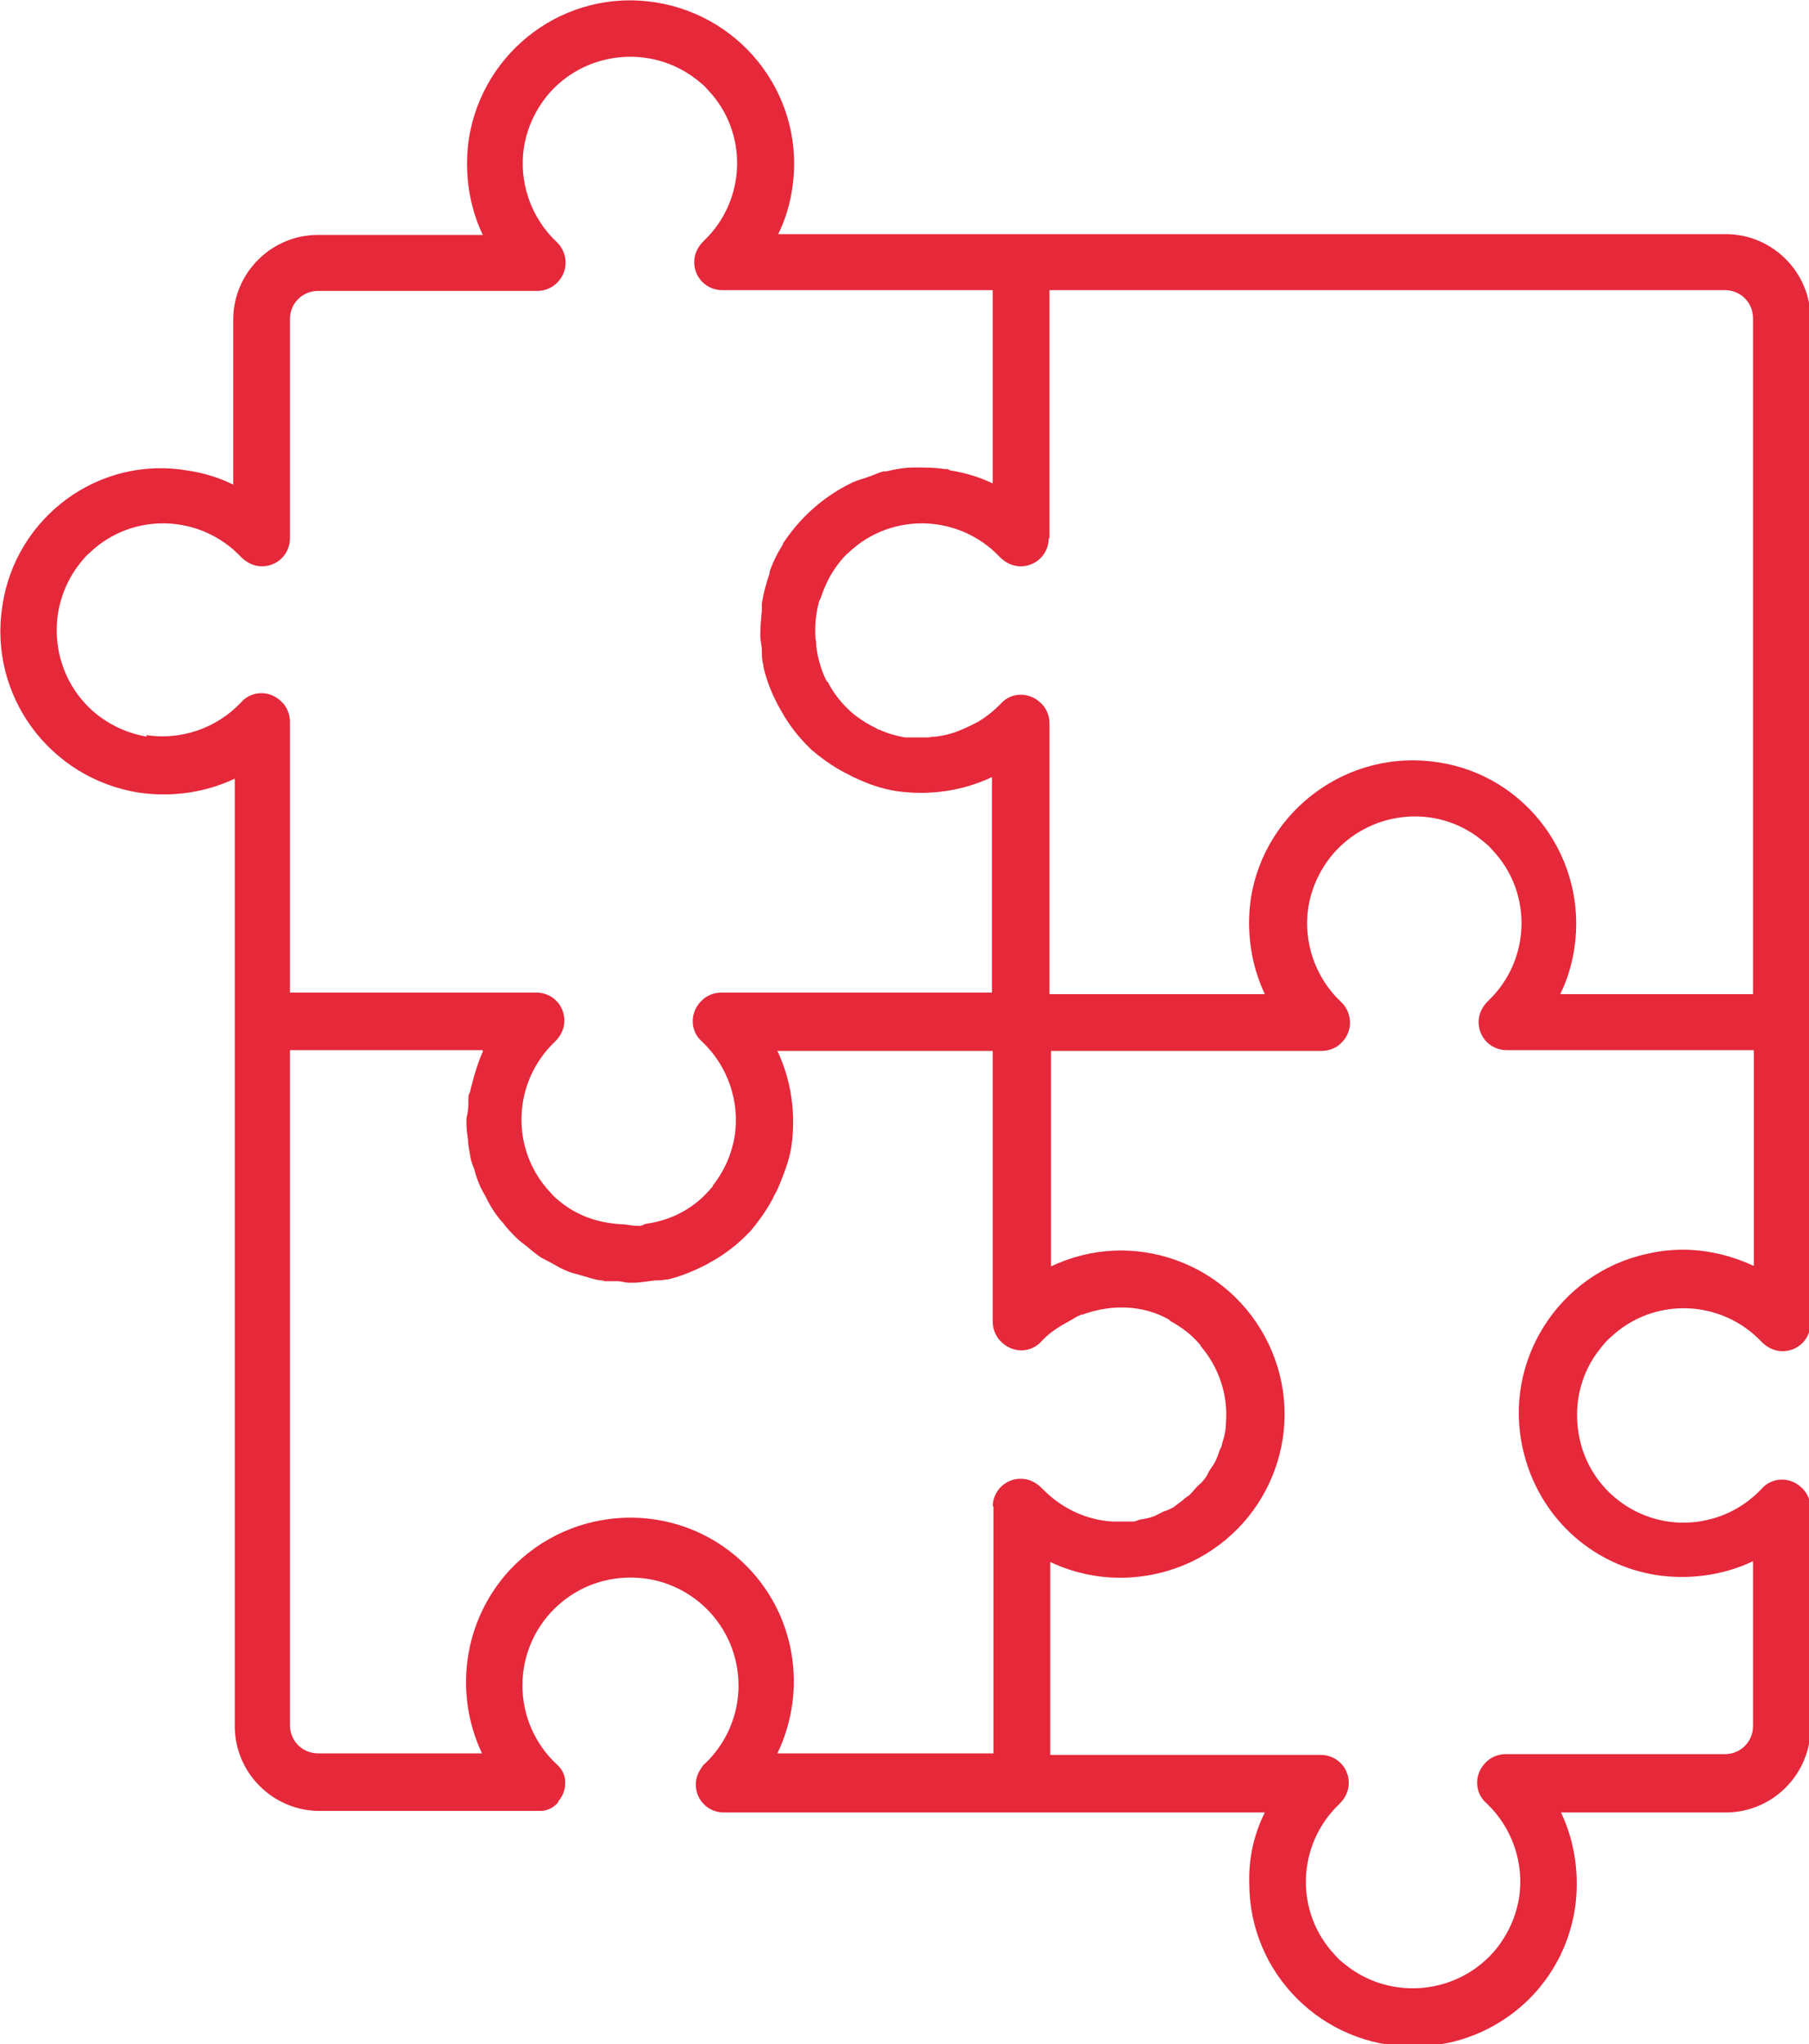 <?xml version="1.0" encoding="UTF-8"?>
<svg id="Camada_2" data-name="Camada 2" xmlns="http://www.w3.org/2000/svg" viewBox="0 0 23.27 26.28">
  <defs>
    <style>
      .cls-1 {
        fill: #e5283a;
      }
    </style>
  </defs>
  <g id="Sobre">
    <g id="_03Bloco_cópia" data-name="03Bloco cópia">
      <path class="cls-1" d="M22.19,3.01H10.01c.09-.18,.15-.38,.18-.58,.18-1.15-.61-2.22-1.76-2.4-1.15-.18-2.22,.61-2.4,1.76-.06,.42,0,.85,.18,1.23h-2.12c-.6,0-1.09,.49-1.09,1.09v2.12c-.18-.09-.38-.15-.58-.18C1.28,5.85,.2,6.64,.03,7.79c-.18,1.15,.61,2.22,1.76,2.4,.42,.06,.85,0,1.23-.18v12.18c0,.6,.49,1.09,1.09,1.09h2.82s0,0,0,0c0,0,.01,0,.02,0,.09,0,.17-.04,.23-.11,0,0,0,0,0,0,0,0,0,0,0-.01,.05-.06,.09-.14,.09-.23,0,0,0,0,0,0,0,0,0-.01,0-.02,0-.09-.04-.17-.11-.23,0,0,0,0,0,0-.28-.26-.44-.63-.44-1.01,0-.77,.62-1.39,1.39-1.39,.77,0,1.39,.62,1.39,1.39,0,.38-.16,.75-.44,1.01,0,0,0,0,0,0-.02,.01-.02,.03-.04,.05-.04,.06-.07,.13-.07,.21,0,.2,.16,.36,.36,.36,0,0,0,0,0,0s0,0,0,0h6.96c-.14,.28-.21,.59-.2,.91,0,1.16,.94,2.1,2.11,2.1,.15,0,.31-.02,.46-.05,.85-.19,1.49-.87,1.62-1.73,.06-.42,0-.85-.18-1.23h2.12c.6,0,1.09-.49,1.09-1.09v-2.82c0-.1-.04-.2-.12-.27-.15-.14-.38-.13-.51,.02-.19,.2-.43,.34-.7,.4-.74,.17-1.48-.3-1.64-1.04-.09-.41,0-.84,.27-1.17,.04-.05,.08-.1,.13-.14,.55-.52,1.42-.49,1.94,.06,.07,.07,.16,.12,.27,.12,.2,0,.36-.16,.36-.36V4.1c0-.6-.49-1.09-1.09-1.09Zm-8.69,3.91V3.73h8.69c.2,0,.36,.16,.36,.36V12.78h-2.48c.09-.18,.15-.38,.18-.58,.18-1.15-.61-2.23-1.75-2.4-1.15-.18-2.23,.61-2.41,1.75-.06,.42,0,.85,.18,1.23h-2.77v-3.48c0-.1-.04-.2-.12-.27-.15-.14-.38-.13-.51,.02,0,0-.01,.01-.02,.02-.08,.08-.17,.15-.27,.21-.04,.02-.08,.04-.12,.06-.07,.03-.15,.07-.23,.09-.06,.02-.13,.03-.19,.04-.03,0-.06,0-.09,.01-.09,0-.19,0-.28,0,0,0-.02,0-.03,0-.11-.02-.22-.05-.33-.1-.01,0-.03-.01-.04-.02-.09-.04-.17-.09-.25-.15-.01-.01-.03-.02-.04-.03-.13-.11-.24-.24-.32-.39,0-.01-.02-.03-.03-.04-.07-.14-.11-.29-.13-.44,0-.03,0-.06-.01-.1-.01-.15,0-.3,.04-.45,0-.03,.02-.05,.03-.08,.05-.15,.12-.3,.23-.44,.04-.05,.08-.1,.13-.14,.55-.52,1.42-.49,1.94,.06,.07,.07,.16,.12,.27,.12,.2,0,.36-.16,.36-.36ZM1.89,9.47c-.24-.04-.46-.14-.65-.29-.59-.48-.68-1.35-.21-1.94,.04-.05,.08-.1,.13-.14,.55-.52,1.42-.49,1.94,.06,.07,.07,.16,.12,.27,.12,.2,0,.36-.16,.36-.36v-2.82c0-.2,.16-.36,.36-.36h2.82c.1,0,.2-.04,.27-.12,.14-.15,.12-.38-.02-.51-.33-.31-.49-.77-.42-1.22,.04-.24,.14-.46,.29-.65,.48-.59,1.35-.68,1.94-.21,.05,.04,.1,.08,.14,.13,.52,.55,.49,1.42-.06,1.94-.07,.07-.12,.16-.12,.27,0,.2,.16,.36,.36,.36h3.48v2.48s0,0-.01,0c-.17-.08-.34-.13-.52-.16-.02,0-.03-.01-.05-.02-.01,0-.03,0-.04,0-.12-.02-.24-.02-.36-.02-.01,0-.02,0-.03,0-.12,0-.24,.02-.36,.05,0,0-.02,0-.03,0-.06,.01-.11,.04-.17,.06-.08,.03-.16,.05-.23,.08-.01,0-.03,.02-.04,.02-.36,.18-.65,.45-.86,.77,0,0,0,0,0,.01-.07,.11-.13,.23-.17,.35,0,.02,0,.03-.01,.05-.04,.12-.07,.23-.09,.36,0,0,0,0,0,.01,0,.03,0,.06,0,.08-.01,.1-.02,.21-.02,.32,0,.07,.02,.13,.02,.19,0,.06,0,.13,.02,.19,0,0,0,.01,0,.02,.04,.18,.11,.35,.19,.5,.03,.05,.05,.09,.08,.14,.08,.13,.18,.26,.29,.37,.02,.02,.04,.04,.06,.06,.13,.11,.27,.21,.42,.29,.05,.02,.09,.05,.14,.07,.17,.08,.34,.14,.53,.17,.42,.06,.85,0,1.23-.18v2.77h-3.48c-.1,0-.2,.04-.27,.12-.14,.15-.13,.38,.02,.51,.33,.31,.49,.77,.42,1.22-.04,.23-.13,.44-.28,.63,0,0,0,.02-.01,.02-.22,.27-.51,.42-.83,.47-.04,0-.07,.03-.1,.03-.07,0-.13-.01-.2-.02-.29-.01-.57-.09-.81-.28-.05-.04-.1-.08-.14-.13-.52-.55-.49-1.42,.06-1.94,.07-.07,.12-.16,.12-.27,0-.2-.16-.36-.36-.36H3.73v-3.48c0-.1-.04-.2-.12-.27-.15-.14-.38-.13-.51,.02-.31,.33-.77,.49-1.22,.42Zm10.89,9.89v3.18h-2.78c.39-.81,.24-1.81-.45-2.46-.85-.8-2.19-.75-2.99,.1-.61,.66-.72,1.6-.36,2.36h-2.11c-.2,0-.36-.16-.36-.36V13.5h2.48s0,.01,0,.02c-.07,.16-.12,.33-.16,.5,0,.02-.01,.03-.02,.05-.01,.06,0,.13-.01,.19,0,.05-.02,.09-.02,.14,0,.02,0,.03,0,.05,0,.07,.01,.13,.02,.2,0,.07,.02,.15,.03,.22,.01,.06,.03,.11,.05,.16,.02,.08,.05,.16,.08,.23,.02,.04,.05,.09,.07,.13,.04,.08,.08,.15,.13,.22,.03,.04,.06,.08,.09,.11,.05,.07,.11,.13,.17,.19,.04,.04,.08,.07,.12,.1,.06,.05,.12,.1,.19,.15,.05,.03,.1,.05,.15,.08,.07,.04,.14,.08,.22,.11,.05,.02,.11,.03,.17,.05,.08,.02,.15,.05,.24,.06,.02,0,.03,0,.04,.01,.06,0,.11,0,.17,0,.05,0,.1,.02,.16,.02,.01,0,.03,0,.04,0,.1,0,.19-.02,.29-.03,.04,0,.08,0,.13-.01,0,0,.01,0,.02,0,.18-.04,.34-.11,.5-.19,.05-.03,.09-.05,.14-.08,.13-.08,.26-.18,.37-.29,.02-.02,.04-.04,.06-.06,.11-.13,.21-.27,.29-.42,.02-.05,.05-.09,.07-.14,.07-.17,.14-.34,.17-.53,.06-.42,0-.85-.18-1.23h2.77v3.48c0,.1,.04,.2,.12,.27,.15,.14,.38,.13,.51-.02,.1-.11,.23-.19,.36-.26,.05-.03,.1-.06,.15-.08,.01,0,.03,0,.04-.01,.18-.06,.36-.09,.55-.08,.19,.01,.37,.06,.53,.15,0,0,.02,.01,.02,.02,.15,.08,.28,.18,.39,.31,0,0,0,.01,.01,.02,.22,.26,.35,.61,.32,.98,0,0,0,0,0,0,0,.09-.02,.18-.05,.27,0,.03-.02,.06-.03,.08-.02,.06-.04,.12-.07,.17-.02,.04-.05,.07-.07,.11-.02,.04-.04,.08-.07,.11-.02,.03-.05,.05-.07,.07-.04,.04-.07,.08-.11,.12-.03,.02-.06,.04-.09,.07-.04,.03-.08,.06-.12,.09-.04,.02-.08,.04-.12,.05-.04,.02-.08,.04-.12,.06-.05,.02-.1,.03-.15,.04-.04,0-.07,.02-.11,.03-.07,0-.15,0-.23,0-.02,0-.03,0-.05,0-.35-.02-.67-.18-.91-.43-.07-.07-.16-.12-.27-.12-.2,0-.36,.16-.36,.36Zm9.77-3.09c-.43-.2-.91-.26-1.37-.15-1.13,.25-1.85,1.38-1.59,2.51,.19,.85,.87,1.49,1.73,1.62,.42,.06,.85,0,1.23-.18v2.12c0,.2-.16,.36-.36,.36h-2.82c-.1,0-.2,.04-.27,.12-.14,.15-.13,.38,.02,.51,.33,.31,.49,.77,.42,1.22-.04,.24-.14,.46-.29,.65-.48,.59-1.35,.68-1.94,.21-.05-.04-.1-.08-.14-.13-.52-.55-.49-1.42,.06-1.94,.07-.07,.12-.16,.12-.27,0-.2-.16-.36-.36-.36h-3.48v-2.48c.57,.27,1.23,.27,1.81,0,1.05-.5,1.5-1.75,1-2.8-.5-1.05-1.75-1.5-2.8-1v-2.77h3.48c.1,0,.2-.04,.27-.12,.14-.15,.12-.38-.02-.51-.33-.31-.49-.77-.42-1.22,.04-.24,.14-.46,.29-.65,.48-.59,1.35-.69,1.94-.21,.05,.04,.1,.08,.14,.13,.52,.55,.49,1.42-.06,1.94-.07,.07-.12,.16-.12,.27,0,.2,.16,.36,.36,.36h3.18v2.77Z"/>
    </g>
  </g>
</svg>